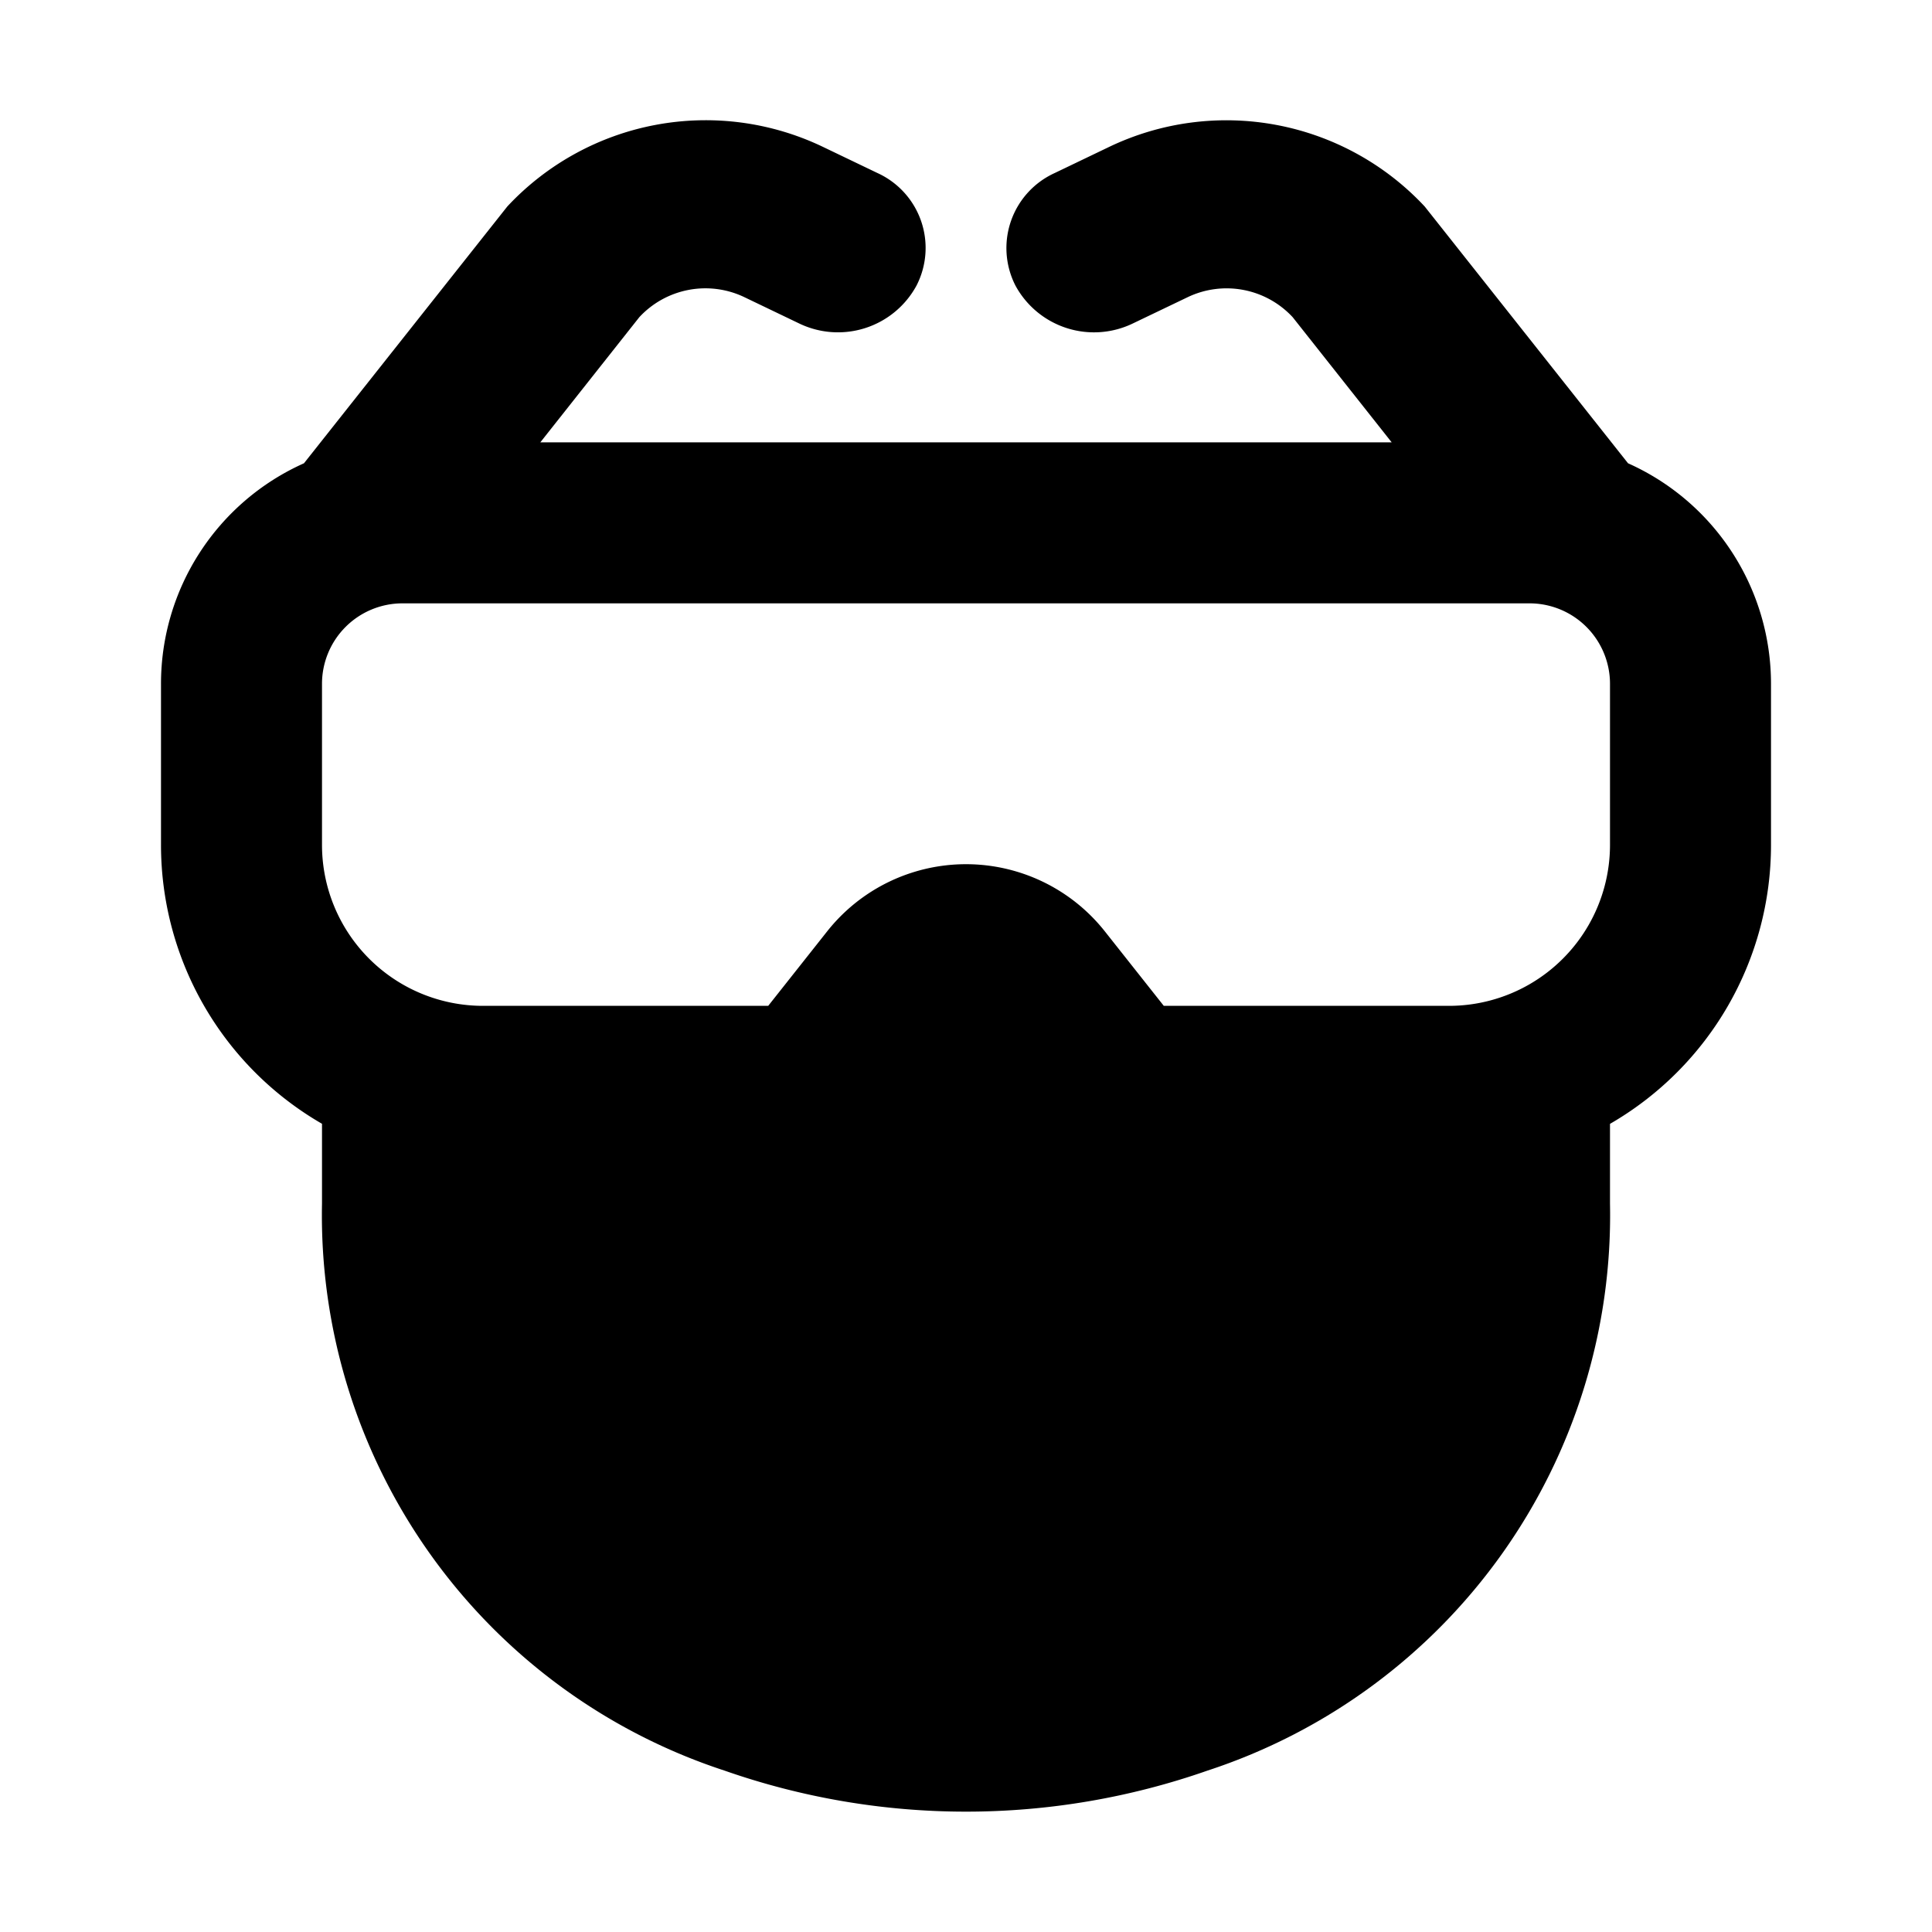 <svg xmlns="http://www.w3.org/2000/svg" viewBox="0 0 24 24"><path d="m20.224 5.755-2.526-3.19a3.37 3.37 0 0 0-3.922-.739l-.673.323a1.024 1.024 0 0 0-.488 1.4 1.11 1.11 0 0 0 1.462.467l.674-.323a1.12 1.12 0 0 1 1.307.247l1.23 1.555H6.712l1.23-1.555a1.12 1.12 0 0 1 1.308-.247l.673.323a1.11 1.11 0 0 0 1.462-.468 1.023 1.023 0 0 0-.488-1.4l-.673-.323a3.37 3.37 0 0 0-3.922.74l-2.526 3.19A3 3 0 0 0 2 8.495v2a4 4 0 0 0 2 3.465v.991a7.26 7.26 0 0 0 5 7.044 9.08 9.08 0 0 0 6 0 7.26 7.26 0 0 0 5-7.044v-.99a4 4 0 0 0 2-3.466v-2a3 3 0 0 0-1.776-2.74M20 10.495a2 2 0 0 1-2 2h-3.543l-.732-.925a2.2 2.2 0 0 0-3.45 0l-.732.925H6a2 2 0 0 1-2-2v-2a1 1 0 0 1 1-1h14a1 1 0 0 1 1 1z"/></svg>
